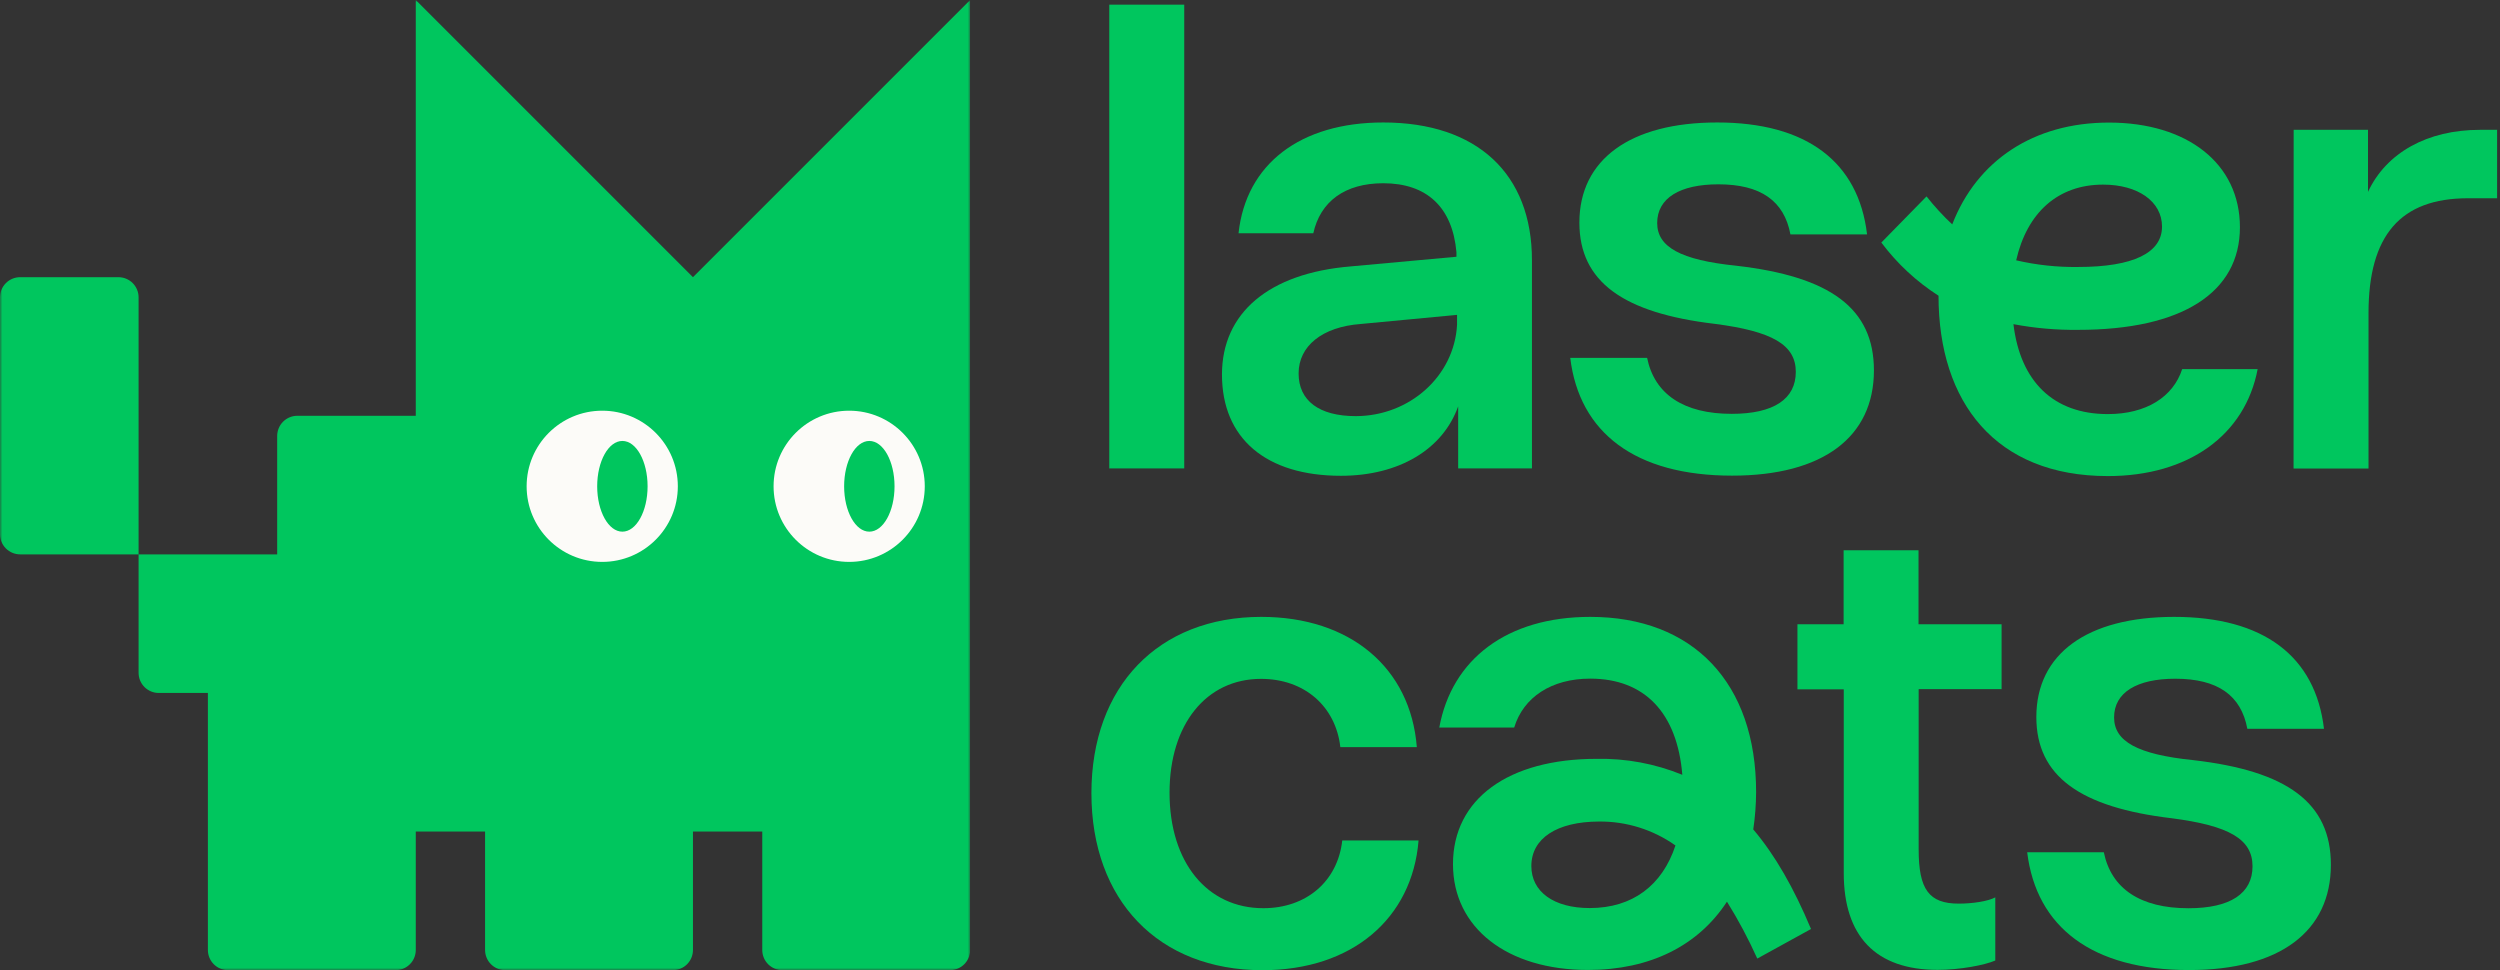 <svg width="536" height="208" viewBox="0 0 536 208" fill="none" xmlns="http://www.w3.org/2000/svg">
<rect x="0" y="0" width="536" height="208" fill="#333333" stroke="none"/>
<path d="M237.83 1H253.9V100.43H237.83V1Z" fill="#00C65E"/>
<path d="M296.57 26.258C316.68 26.258 328.45 37.258 328.45 55.778V100.428H312.63V87.128C309.32 96.398 299.88 102.008 287.49 102.008C271.43 102.008 261.99 94.008 261.99 80.298C261.99 67.118 271.99 58.578 289.58 57.118L312.26 55.048V54.048C311.4 44.408 305.89 39.288 296.57 39.288C288.35 39.288 283.08 43.188 281.57 50.018H265.54C267.14 35.158 278.79 26.258 296.57 26.258ZM312.39 69.688V67.508L291.78 69.458C283.45 70.068 278.42 74.218 278.42 80.068C278.42 85.918 282.83 89.218 290.68 89.218C302.21 89.198 311.77 80.658 312.39 69.688Z" fill="#00C65E"/>
<path d="M367.68 69.438C348.06 67.118 338.62 60.438 338.62 47.728C338.62 34.188 349.53 26.258 368.17 26.258C387.3 26.258 398.46 34.668 400.3 50.258H383.87C382.52 43.058 377.49 39.518 368.42 39.518C360.2 39.518 355.3 42.448 355.3 47.818C355.3 52.938 360.3 55.748 372.22 56.968C392.45 59.288 401.77 66.118 401.77 79.418C401.77 93.688 390.86 101.978 371.36 101.978C350.64 101.978 338.62 92.828 336.66 76.728H353.14C354.73 84.538 360.99 88.728 371.29 88.728C380.29 88.728 385.02 85.548 385.02 79.728C385.02 73.908 379.94 71.028 367.68 69.438Z" fill="#00C65E"/>
<path d="M403.359 52.001L413.049 42.111C414.733 44.246 416.575 46.252 418.559 48.111C423.839 34.451 435.979 26.281 452.159 26.281C468.959 26.281 480.239 35.061 480.239 48.721C480.239 62.721 467.859 70.721 445.539 70.721C440.89 70.775 436.248 70.366 431.679 69.501C433.159 81.821 440.269 88.781 451.919 88.781C460.129 88.781 465.919 85.121 467.859 79.141H484.039C481.349 93.291 469.209 102.071 451.919 102.071C427.919 102.071 415.619 86.341 415.619 63.401C410.883 60.366 406.731 56.504 403.359 52.001ZM445.539 57.241C457.429 57.241 463.539 54.191 463.539 48.581C463.539 43.211 458.389 39.581 450.909 39.581C441.219 39.581 434.599 45.581 432.269 55.811C436.619 56.822 441.075 57.303 445.539 57.241Z" fill="#00C65E"/>
<path d="M491.76 27.836H507.7V41.136C511.63 32.716 520.46 27.836 531.7 27.836H535.38V42.506H529.14C514.67 42.506 507.81 50.436 507.81 67.146V100.456H491.74L491.76 27.836Z" fill="#00C65E"/>
<path d="M287.37 160.188C286.37 151.408 279.65 145.548 270.37 145.548C258.6 145.548 250.75 155.308 250.75 169.948C250.75 184.948 258.84 194.718 270.86 194.718C280.06 194.718 286.8 188.978 287.78 180.198H304.14C302.79 196.908 289.92 208.008 270.67 208.008C248.35 208.008 234 193.008 234 170.068C234 147.128 248.35 132.258 270.42 132.258C289.42 132.258 302.42 143.108 303.77 160.188H287.37Z" fill="#00C65E"/>
<path d="M340.95 132.258C363.02 132.258 376.51 146.408 376.51 169.828C376.498 172.506 376.294 175.179 375.9 177.828C380.56 183.318 384.61 190.398 388.28 199.178L376.76 205.518C374.869 201.31 372.698 197.234 370.26 193.318C364.13 202.718 353.83 207.958 340.46 207.958C323.17 207.958 311.52 198.958 311.52 185.268C311.52 171.268 323.42 162.698 342.3 162.698C348.599 162.569 354.858 163.733 360.69 166.118C359.59 152.818 352.6 145.498 340.95 145.498C332.61 145.498 326.61 149.498 324.64 155.988H308.58C311.28 141.278 323.14 132.258 340.95 132.258ZM328.32 185.688C328.32 191.178 333.11 194.688 340.83 194.688C350.03 194.688 356.4 189.808 359.22 181.268C354.422 177.868 348.671 176.072 342.79 176.138C333.84 176.168 328.32 179.708 328.32 185.688Z" fill="#00C65E"/>
<path d="M395.271 133.837V117.977H411.331V133.837H429.141V147.747H411.361V182.147C411.361 190.687 413.571 193.737 419.951 193.737C422.891 193.737 426.201 193.247 427.791 192.397V205.937C425.461 206.937 420.191 207.937 415.411 207.937C402.171 207.937 395.301 200.737 395.301 187.197V147.797H385.371V133.837H395.271Z" fill="#00C65E"/>
<path d="M465.651 175.438C446.031 173.118 436.591 166.438 436.591 153.728C436.591 140.178 447.501 132.258 466.141 132.258C485.271 132.258 496.431 140.668 498.261 156.258H481.831C480.491 149.058 475.461 145.518 466.381 145.518C458.171 145.518 453.261 148.448 453.261 153.818C453.261 158.938 458.261 161.748 470.191 162.968C490.421 165.288 499.741 172.118 499.741 185.408C499.741 199.688 488.821 207.978 469.331 207.978C448.601 207.978 436.591 198.828 434.631 182.728H451.061C452.651 190.538 458.901 194.728 469.201 194.728C478.201 194.728 482.941 191.548 482.941 185.728C482.941 179.908 477.911 177.028 465.651 175.438Z" fill="#00C65E"/>
<g clip-path="url(#clip0_2707_15876)">
<mask id="mask0_2707_15876" style="mask-type:luminance" maskUnits="userSpaceOnUse" x="0" y="0" width="208" height="208">
<path d="M208 0H0V208H208V0Z" fill="white"/>
</mask>
<g mask="url(#mask0_2707_15876)">
<path fill-rule="evenodd" clip-rule="evenodd" d="M89.143 0L148.571 59.429L208 0V203.678C208 204.824 207.545 205.924 206.734 206.734C205.924 207.545 204.824 208 203.678 208H167.751C166.604 208 165.505 207.545 164.694 206.734C163.884 205.924 163.429 204.824 163.429 203.678V178.286H148.571V203.678C148.571 204.824 148.116 205.924 147.306 206.734C146.495 207.545 145.396 208 144.249 208H108.322C107.176 208 106.076 207.545 105.266 206.734C104.455 205.924 104 204.824 104 203.678V178.286H89.143V203.678C89.143 204.824 88.688 205.924 87.877 206.734C87.066 207.545 85.967 208 84.821 208H48.894C47.747 208 46.648 207.545 45.837 206.734C45.027 205.924 44.571 204.824 44.571 203.678V148.571H34.036C32.89 148.571 31.791 148.116 30.98 147.306C30.17 146.495 29.714 145.396 29.714 144.249V118.857H59.429V93.465C59.429 92.319 59.884 91.219 60.694 90.409C61.505 89.598 62.604 89.143 63.751 89.143H89.143V0ZM29.714 118.857V63.751C29.714 62.604 29.259 61.505 28.448 60.694C27.638 59.884 26.538 59.429 25.392 59.429H4.322C3.176 59.429 2.076 59.884 1.266 60.694C0.455 61.505 0 62.604 0 63.751L0 114.535C0 115.681 0.455 116.781 1.266 117.591C2.076 118.402 3.176 118.857 4.322 118.857H29.714Z" fill="#00C65E"/>
</g>
<circle cx="129.118" cy="104.262" r="16.208" fill="#FCFBF8"/>
<ellipse cx="133.44" cy="104.264" rx="5.403" ry="9.725" fill="#00C65E"/>
<circle cx="182.063" cy="104.262" r="16.208" fill="#FCFBF8"/>
<ellipse cx="186.385" cy="104.264" rx="5.403" ry="9.725" fill="#00C65E"/>
</g>
<defs>
<clipPath id="clip0_2707_15876">
<rect width="208" height="208" fill="white"/>
</clipPath>
</defs>
</svg>

